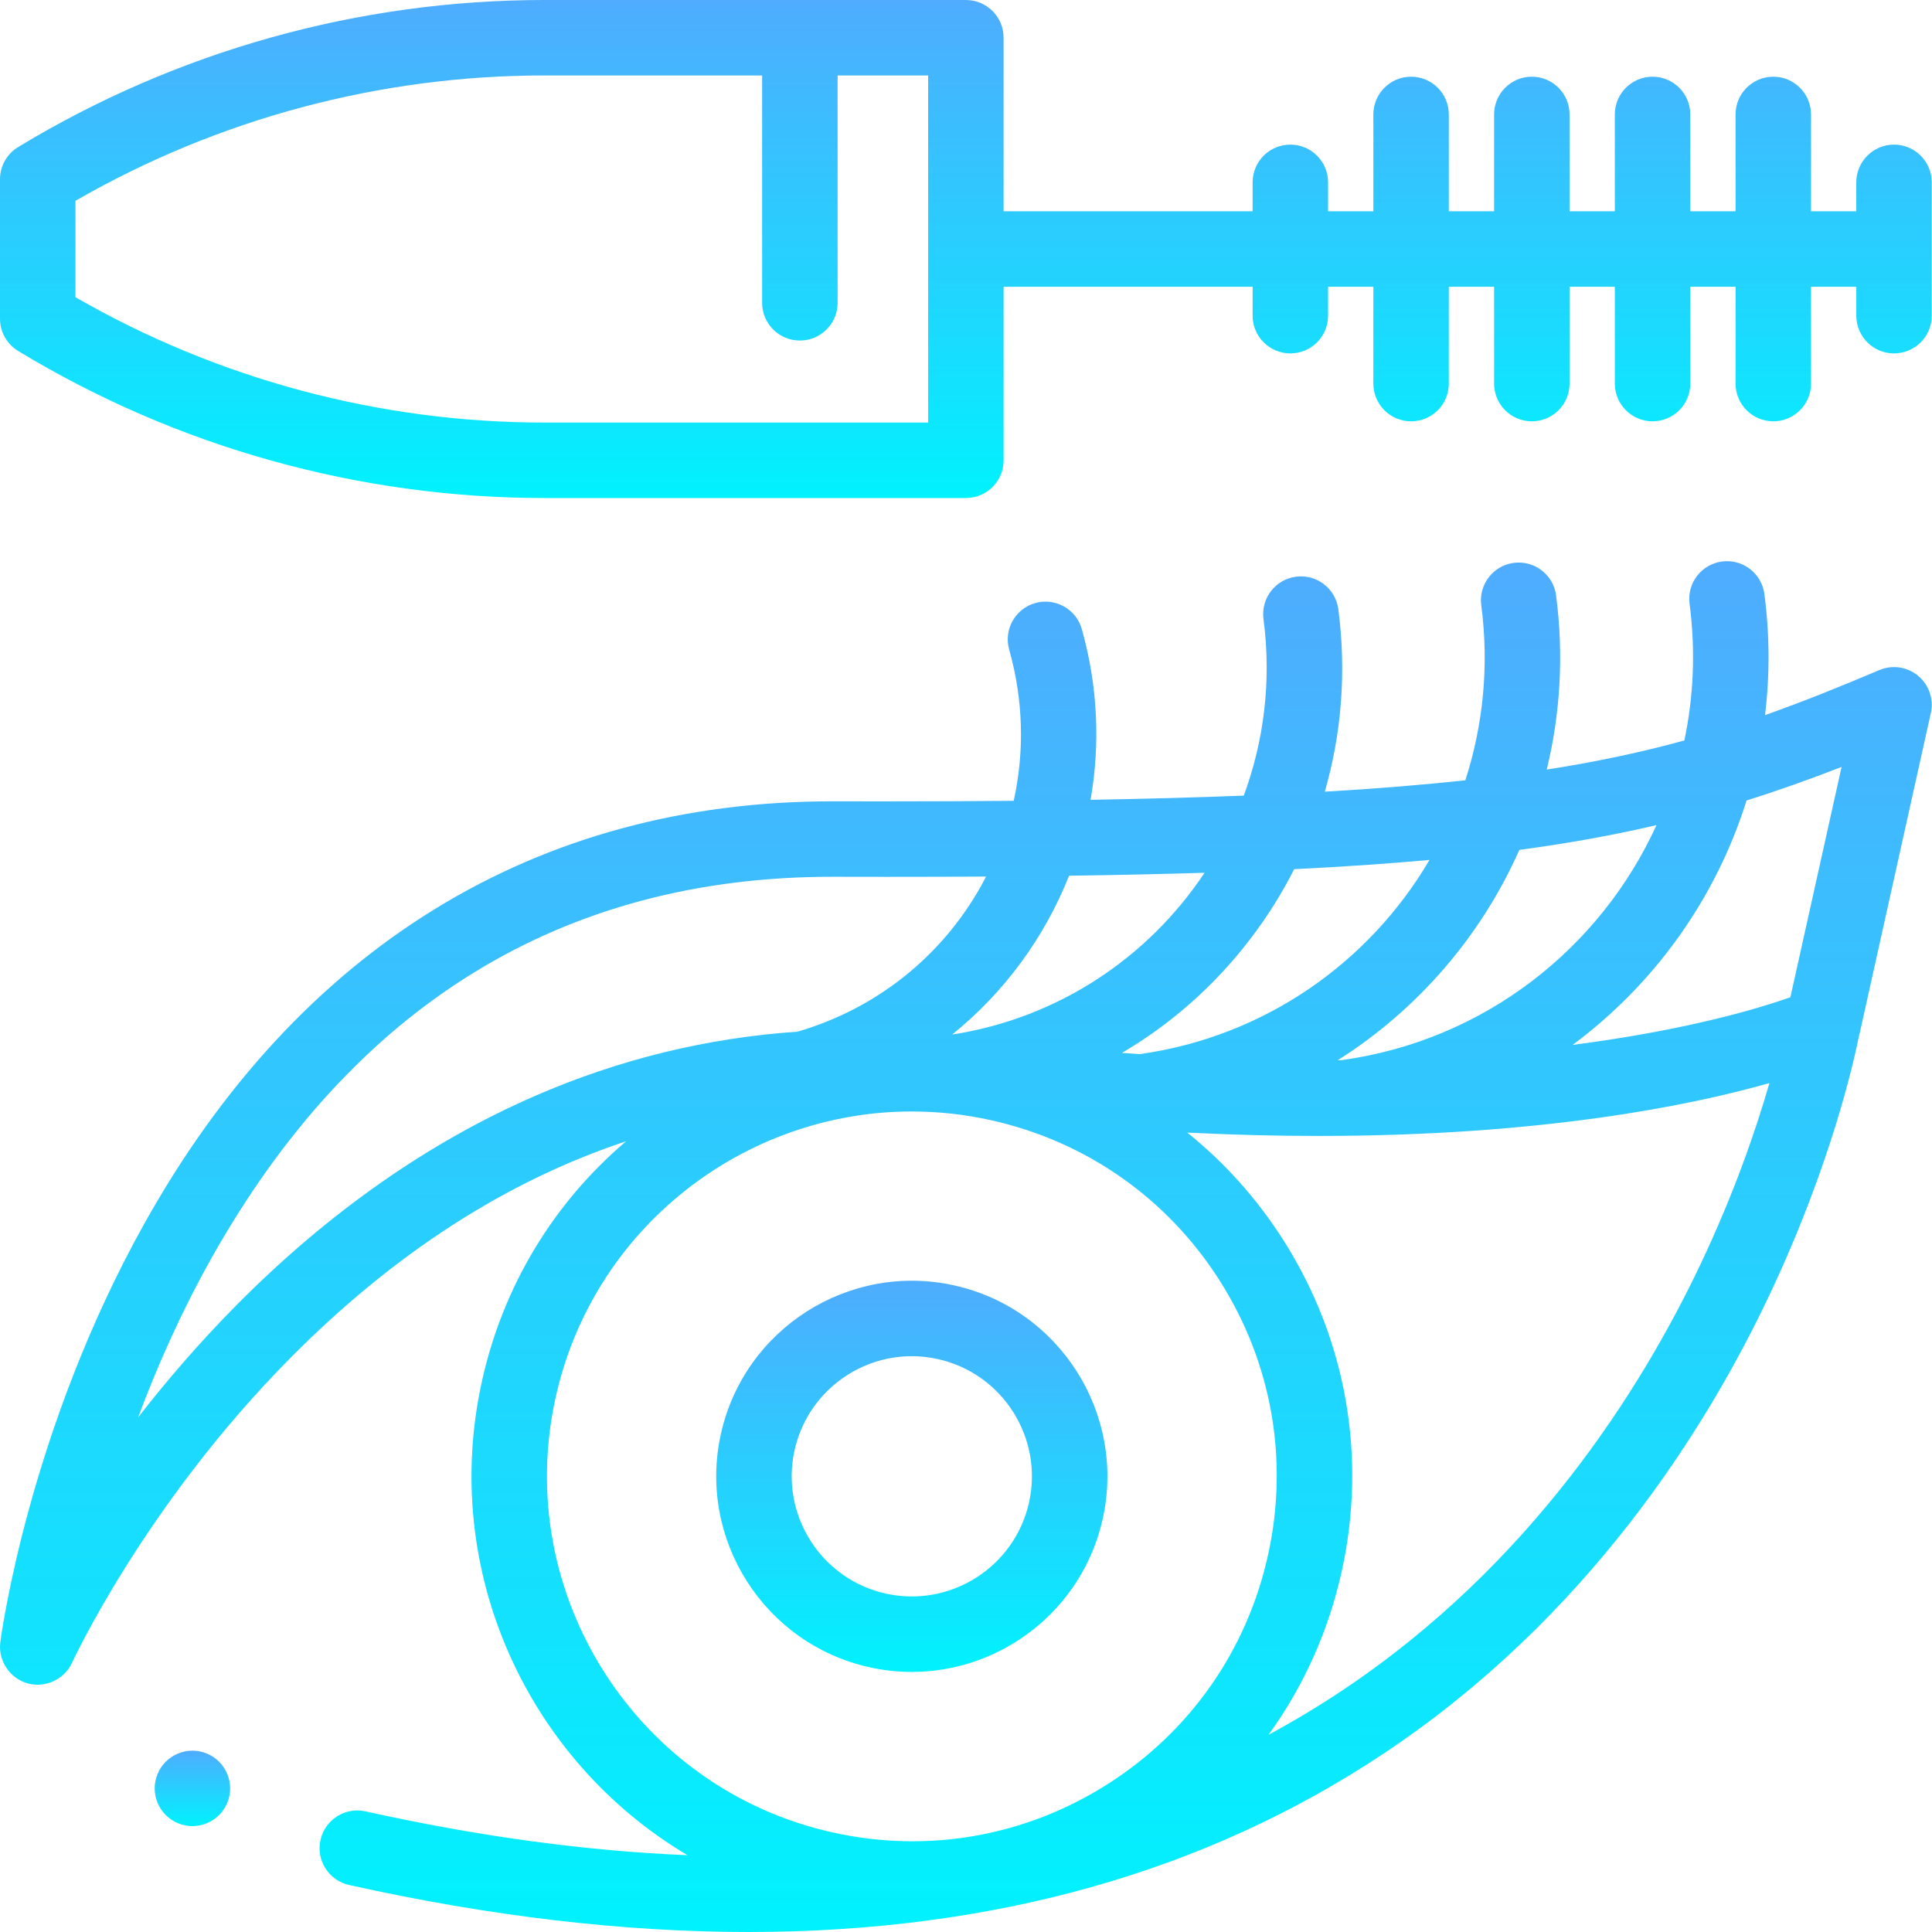 <svg width="111" height="111" viewBox="0 0 111 111" fill="none" xmlns="http://www.w3.org/2000/svg">
<path d="M54.825 73.851C48.776 72.507 42.762 76.334 41.418 82.382C40.074 88.43 43.901 94.445 49.949 95.789C50.767 95.971 51.584 96.058 52.389 96.058C57.538 96.058 62.193 92.488 63.356 87.258C63.356 87.258 63.356 87.258 63.356 87.258C64.7 81.209 60.872 75.195 54.825 73.851ZM59.123 86.317C58.298 90.032 54.604 92.382 50.89 91.557C47.175 90.731 44.825 87.037 45.65 83.323C46.364 80.111 49.222 77.918 52.385 77.918C52.88 77.918 53.382 77.972 53.884 78.084C57.598 78.909 59.949 82.603 59.123 86.317Z" fill="url(#paint0_linear)"/>
<path d="M110.206 38.83C110.362 38.959 110.517 39.088 110.205 38.829C109.894 38.57 110.049 38.699 110.205 38.828C109.581 38.31 108.72 38.182 107.973 38.499C105.69 39.466 103.56 40.325 101.407 41.086C101.682 38.822 101.68 36.489 101.37 34.126C101.214 32.94 100.125 32.103 98.938 32.26C97.751 32.416 96.915 33.504 97.071 34.691C97.425 37.382 97.302 40.027 96.772 42.543C94.371 43.202 91.804 43.756 88.865 44.215C89.641 41.028 89.854 37.649 89.402 34.206C89.246 33.019 88.157 32.183 86.97 32.339C85.783 32.495 84.948 33.584 85.103 34.77C85.563 38.264 85.208 41.681 84.188 44.83C81.769 45.094 79.103 45.311 76.114 45.485C77.084 42.127 77.36 38.572 76.891 35C76.735 33.813 75.645 32.976 74.459 33.133C73.272 33.289 72.436 34.377 72.592 35.564C73.058 39.11 72.62 42.569 71.459 45.711C68.774 45.817 65.854 45.897 62.657 45.952C63.212 42.782 63.084 39.444 62.154 36.145C61.829 34.994 60.633 34.323 59.479 34.647C58.327 34.972 57.656 36.169 57.981 37.322C58.793 40.202 58.87 43.171 58.241 46.009C55.882 46.031 53.39 46.043 50.743 46.043C49.829 46.043 48.891 46.041 47.941 46.039C47.894 46.039 47.849 46.039 47.802 46.039C30.809 46.039 17.144 54.433 8.28 70.322C1.687 82.138 0.091 93.797 0.019 94.342C-0.122 95.395 0.555 96.424 1.577 96.713C2.591 97.001 3.701 96.489 4.14 95.528C4.181 95.439 8.344 86.427 16.696 78.006C22.655 71.999 29.099 67.849 35.972 65.57C31.798 69.114 28.902 73.894 27.694 79.332C25.263 90.271 30.347 101.159 39.5 106.587C33.654 106.346 27.484 105.509 20.999 104.068C19.832 103.809 18.672 104.545 18.413 105.714C18.153 106.882 18.89 108.04 20.059 108.3C28.163 110.101 35.816 111 42.998 111C57.027 111 69.257 107.569 79.524 100.728C91.224 92.933 98.026 82.097 101.671 74.38C105.254 66.796 106.559 60.76 106.805 59.512C106.819 59.467 106.833 59.422 106.843 59.375L110.934 40.965C111.11 40.173 110.829 39.349 110.206 38.83ZM87.292 48.83C90.167 48.443 92.747 47.972 95.171 47.406C91.951 54.468 85.294 59.781 77.065 60.911C76.996 60.911 76.927 60.913 76.858 60.913C81.463 58.003 85.096 53.775 87.292 48.83ZM71.803 53.988C72.788 52.706 73.639 51.349 74.356 49.937C77.185 49.798 79.757 49.622 82.13 49.406C78.686 55.266 72.699 59.552 65.476 60.564C65.141 60.541 64.801 60.517 64.462 60.492C67.27 58.84 69.761 56.649 71.803 53.988ZM61.421 50.313C64.202 50.275 66.79 50.219 69.206 50.143C65.994 54.976 60.844 58.487 54.704 59.439C57.709 57.017 60.014 53.856 61.421 50.313ZM30.738 62.964C24.636 65.618 18.876 69.652 13.618 74.953C11.456 77.134 9.562 79.341 7.932 81.438C9.011 78.549 10.387 75.428 12.127 72.324C20.295 57.758 32.295 50.374 47.798 50.374C47.842 50.374 47.886 50.374 47.929 50.374C48.967 50.377 49.978 50.378 50.972 50.378C52.946 50.378 54.837 50.373 56.652 50.361C56.563 50.534 56.474 50.708 56.379 50.879C54.081 54.981 50.336 57.954 45.822 59.273C40.619 59.629 35.572 60.861 30.738 62.964ZM63.639 102.503C58.916 105.509 53.306 106.495 47.839 105.281C36.558 102.773 29.419 91.555 31.926 80.273C34.094 70.515 42.778 63.858 52.383 63.858C53.884 63.858 55.409 64.02 56.934 64.359C62.399 65.574 67.064 68.844 70.07 73.567C73.076 78.29 74.062 83.902 72.847 89.367C71.633 94.832 68.363 99.497 63.639 102.503ZM97.685 72.668C94.27 79.855 87.923 89.937 77.078 97.148C75.717 98.053 74.317 98.894 72.879 99.67C74.882 96.908 76.317 93.739 77.08 90.307C78.545 83.712 77.355 76.94 73.728 71.24C72.213 68.859 70.348 66.787 68.211 65.071C70.873 65.204 73.389 65.264 75.756 65.264C88.588 65.263 97.112 63.518 101.659 62.227C100.916 64.801 99.663 68.505 97.685 72.668ZM102.864 57.294C101.122 57.913 96.996 59.174 90.352 60.033C95.063 56.54 98.584 51.612 100.346 45.99C102.173 45.417 103.968 44.777 105.805 44.063L102.864 57.294Z" fill="url(#paint1_linear)"/>
<path d="M108.818 8.309C107.621 8.309 106.65 9.28 106.65 10.477V12.139H104.049V6.575C104.049 5.378 103.079 4.407 101.882 4.407C100.684 4.407 99.714 5.378 99.714 6.575V12.139H97.113V6.575C97.113 5.378 96.142 4.407 94.945 4.407C93.748 4.407 92.777 5.378 92.777 6.575V12.139H90.176V6.575C90.176 5.378 89.205 4.407 88.008 4.407C86.811 4.407 85.841 5.378 85.841 6.575V12.139H83.239V6.575C83.239 5.378 82.269 4.407 81.072 4.407C79.874 4.407 78.904 5.378 78.904 6.575V12.139H76.303V10.477C76.303 9.28 75.332 8.309 74.135 8.309C72.938 8.309 71.967 9.28 71.967 10.477V12.139H57.66V2.168C57.661 0.97 56.69 0 55.493 0H31.279C20.617 0 10.162 2.921 1.044 8.448C0.396 8.841 0 9.543 0 10.302V18.312C0 19.07 0.396 19.773 1.044 20.166C10.162 25.692 20.617 28.613 31.279 28.613H55.493C56.69 28.613 57.66 27.643 57.66 26.446V16.474H71.967V18.136C71.967 19.334 72.938 20.304 74.135 20.304C75.332 20.304 76.303 19.334 76.303 18.136V16.474H78.904V22.038C78.904 23.235 79.874 24.206 81.072 24.206C82.269 24.206 83.239 23.236 83.239 22.038V16.474H85.841V22.038C85.841 23.235 86.811 24.206 88.008 24.206C89.205 24.206 90.176 23.236 90.176 22.038V16.474H92.777V22.038C92.777 23.235 93.748 24.206 94.945 24.206C96.142 24.206 97.113 23.236 97.113 22.038V16.474H99.714V22.038C99.714 23.235 100.684 24.206 101.882 24.206C103.079 24.206 104.049 23.236 104.049 22.038V16.474H106.651V18.136C106.651 19.334 107.621 20.304 108.818 20.304C110.016 20.304 110.986 19.334 110.986 18.136V10.477C110.986 9.28 110.015 8.309 108.818 8.309ZM53.325 24.278H31.279C21.814 24.278 12.525 21.791 4.335 17.075V11.538C12.525 6.823 21.814 4.335 31.279 4.335H43.787V17.398C43.787 18.595 44.758 19.566 45.955 19.566C47.152 19.566 48.123 18.595 48.123 17.398V4.335H53.325V24.278H53.325Z" fill="url(#paint2_linear)"/>
<path d="M12.588 101.216C12.184 100.813 11.625 100.581 11.055 100.581C10.485 100.581 9.926 100.813 9.523 101.216C9.119 101.62 8.887 102.179 8.887 102.749C8.887 103.319 9.119 103.878 9.523 104.281C9.926 104.684 10.485 104.917 11.055 104.917C11.625 104.917 12.184 104.685 12.588 104.281C12.991 103.878 13.223 103.319 13.223 102.749C13.223 102.179 12.991 101.619 12.588 101.216Z" fill="url(#paint3_linear)"/>
<defs>
<linearGradient id="paint0_linear" x1="52.387" y1="73.582" x2="52.387" y2="96.058" gradientUnits="userSpaceOnUse">
<stop stop-color="#4FACFE"/>
<stop offset="1" stop-color="#00F2FE"/>
</linearGradient>
<linearGradient id="paint1_linear" x1="55.493" y1="32.241" x2="55.493" y2="111" gradientUnits="userSpaceOnUse">
<stop stop-color="#4FACFE"/>
<stop offset="1" stop-color="#00F2FE"/>
</linearGradient>
<linearGradient id="paint2_linear" x1="55.493" y1="0" x2="55.493" y2="28.613" gradientUnits="userSpaceOnUse">
<stop stop-color="#4FACFE"/>
<stop offset="1" stop-color="#00F2FE"/>
</linearGradient>
<linearGradient id="paint3_linear" x1="11.055" y1="100.581" x2="11.055" y2="104.917" gradientUnits="userSpaceOnUse">
<stop stop-color="#4FACFE"/>
<stop offset="1" stop-color="#00F2FE"/>
</linearGradient>
</defs>
</svg>
